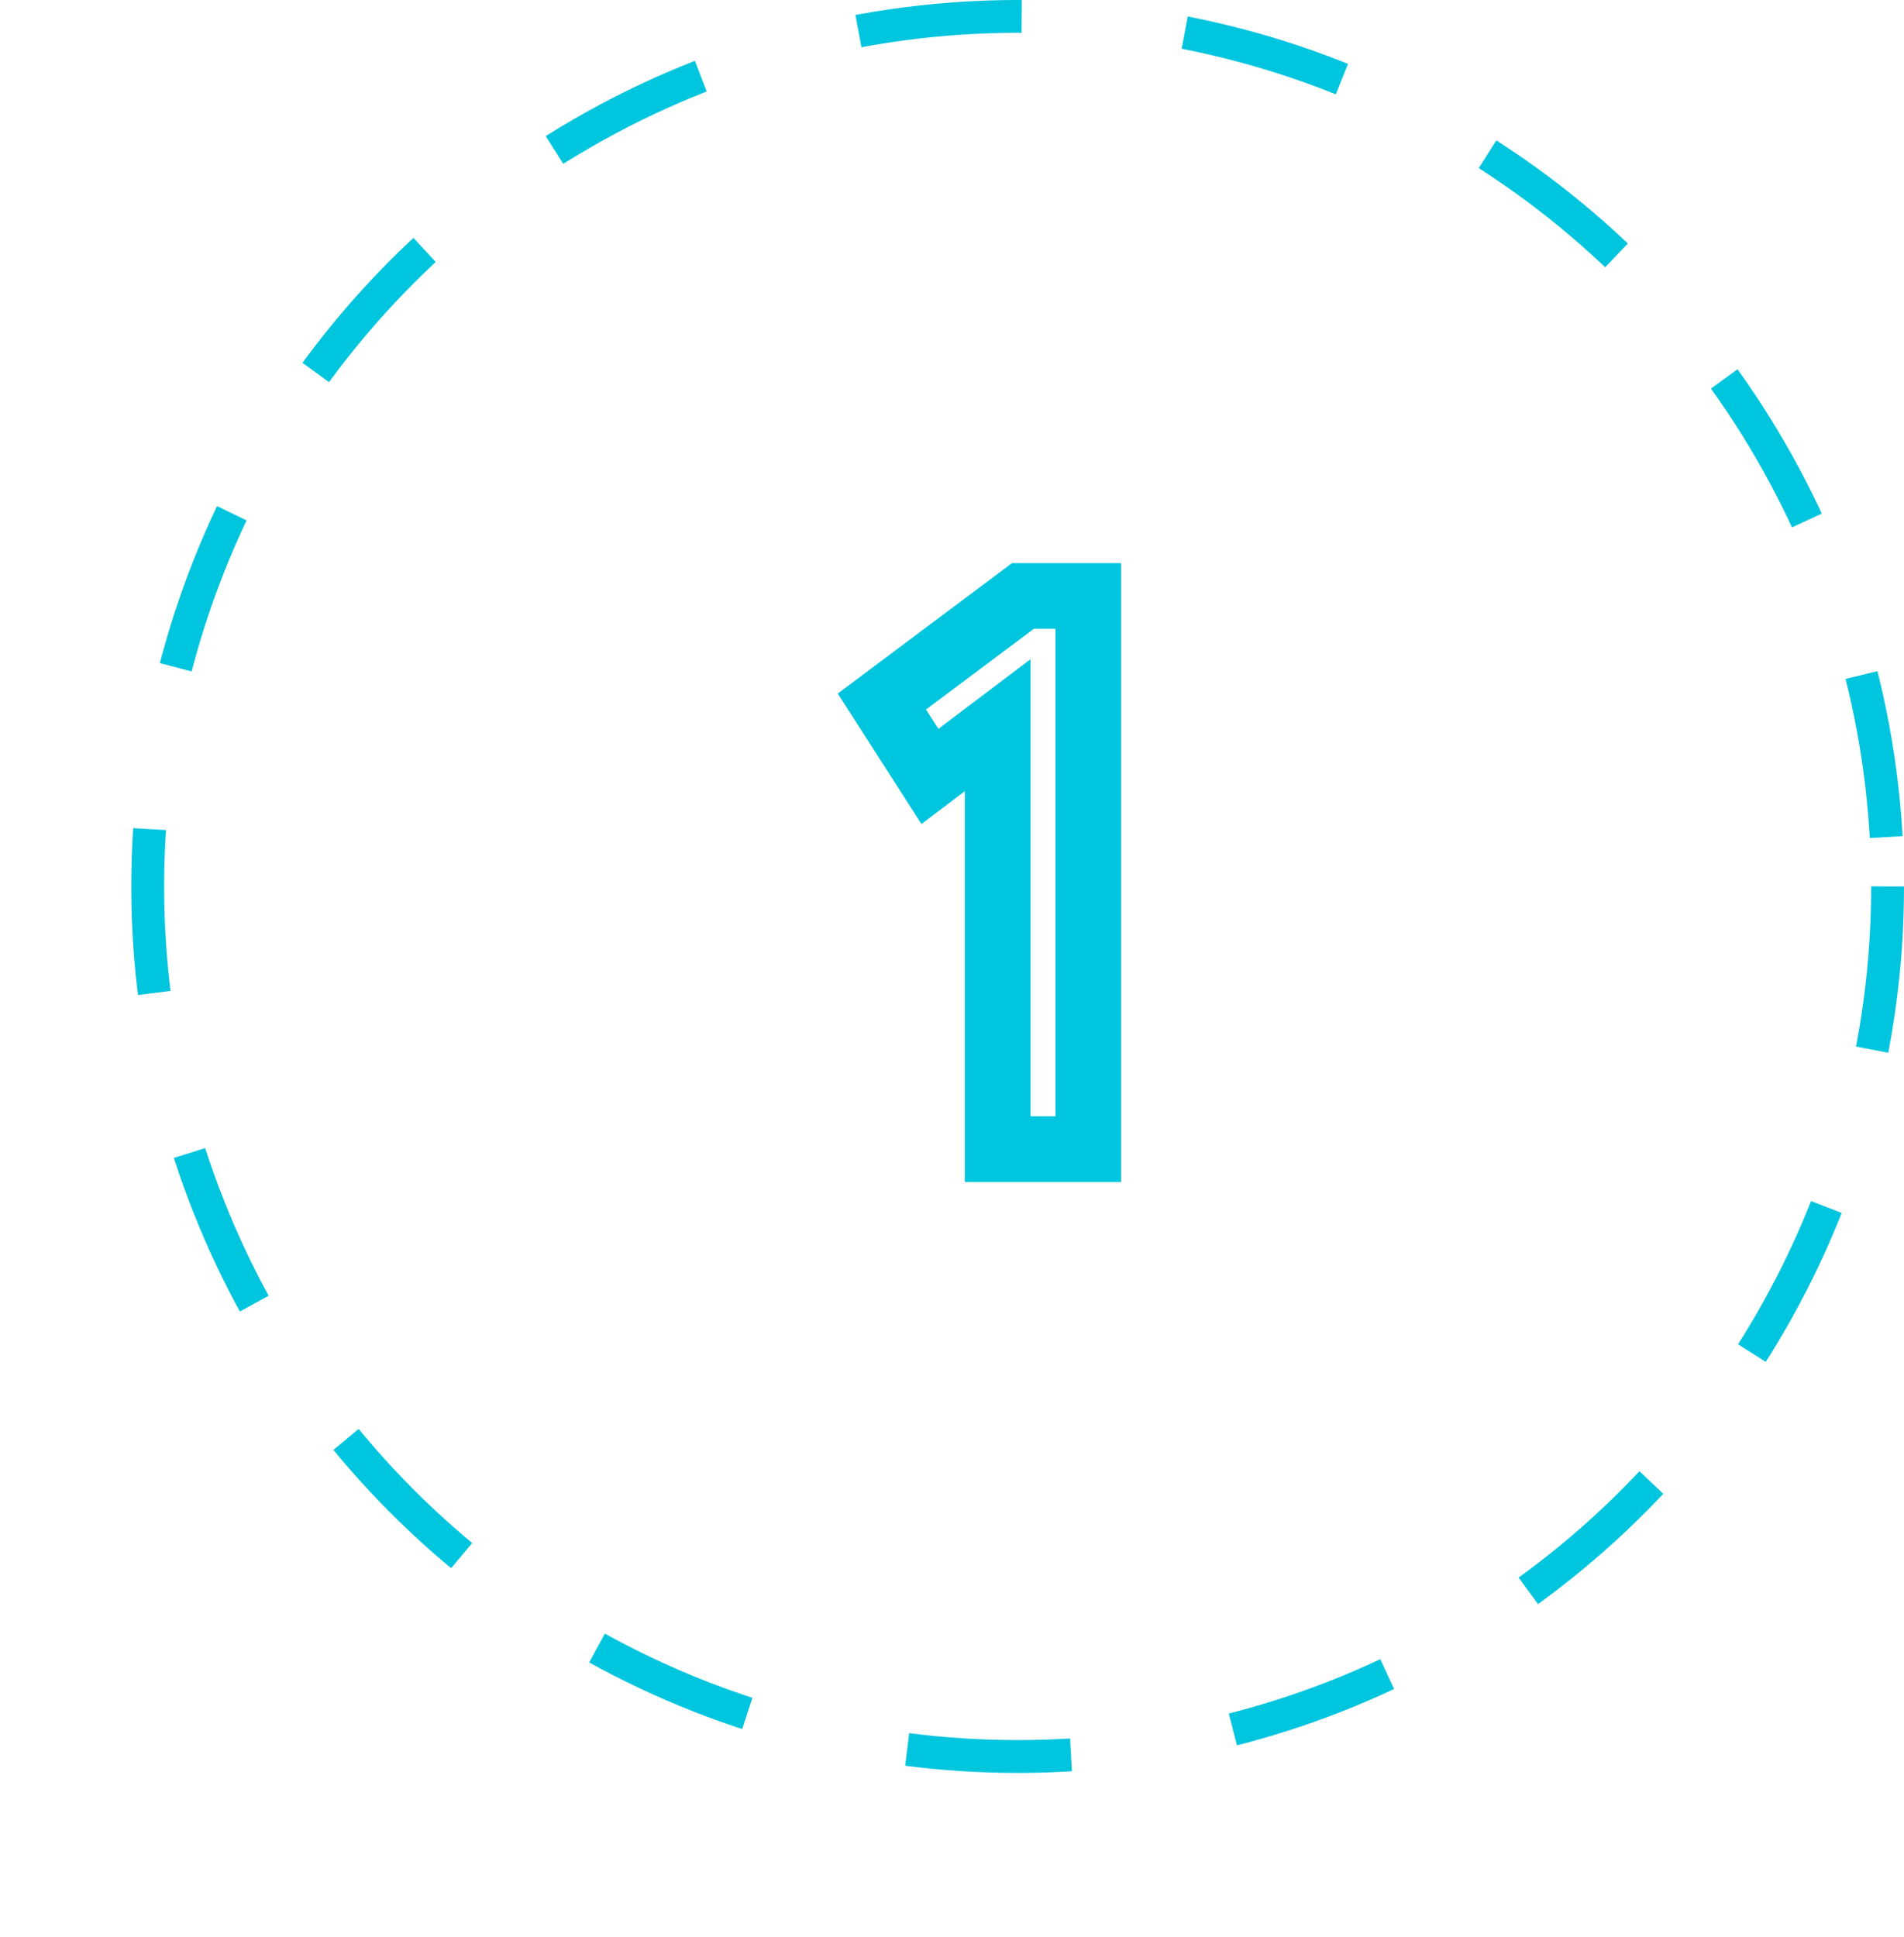 <svg width="58" height="59" viewBox="0 0 58 59" fill="none" xmlns="http://www.w3.org/2000/svg"> <g filter="url(#filter0_d_95_9)"> <circle cx="31" cy="27" r="22" fill="white"/> </g> <circle cx="31" cy="27" r="26.5" stroke="#00C5DE" stroke-dasharray="5 5"/> <path d="M26.864 21.368L26.265 20.567L25.52 21.125L26.023 21.908L26.864 21.368ZM28.328 23.648L27.486 24.188L28.07 25.097L28.931 24.446L28.328 23.648ZM30.392 22.088H31.392V20.079L29.789 21.29L30.392 22.088ZM30.392 35H29.392V36H30.392V35ZM33.152 35V36H34.152V35H33.152ZM33.152 18.152H34.152V17.152H33.152V18.152ZM31.16 18.152V17.152H30.827L30.561 17.352L31.16 18.152ZM26.023 21.908L27.486 24.188L29.169 23.108L27.705 20.828L26.023 21.908ZM28.931 24.446L30.995 22.886L29.789 21.29L27.725 22.85L28.931 24.446ZM29.392 22.088V35H31.392V22.088H29.392ZM30.392 36H33.152V34H30.392V36ZM34.152 35V18.152H32.152V35H34.152ZM33.152 17.152H31.16V19.152H33.152V17.152ZM30.561 17.352L26.265 20.567L27.463 22.169L31.759 18.953L30.561 17.352Z"  fill="#00C5DE"/> <defs> <filter id="filter0_d_95_9" x="0" y="1" width="58" height="58" filterUnits="userSpaceOnUse" color-interpolation-filters="sRGB"> <feFlood flood-opacity="0" result="BackgroundImageFix"/> <feColorMatrix in="SourceAlpha" type="matrix" values="0 0 0 0 0 0 0 0 0 0 0 0 0 0 0 0 0 0 127 0" result="hardAlpha"/> <feOffset dx="-2" dy="3"/> <feGaussianBlur stdDeviation="3.5"/> <feColorMatrix type="matrix" values="0 0 0 0 0 0 0 0 0 0 0 0 0 0 0 0 0 0 0.08 0"/> <feBlend mode="normal" in2="BackgroundImageFix" result="effect1_dropShadow_95_9"/> <feBlend mode="normal" in="SourceGraphic" in2="effect1_dropShadow_95_9" result="shape"/> </filter> </defs> </svg>